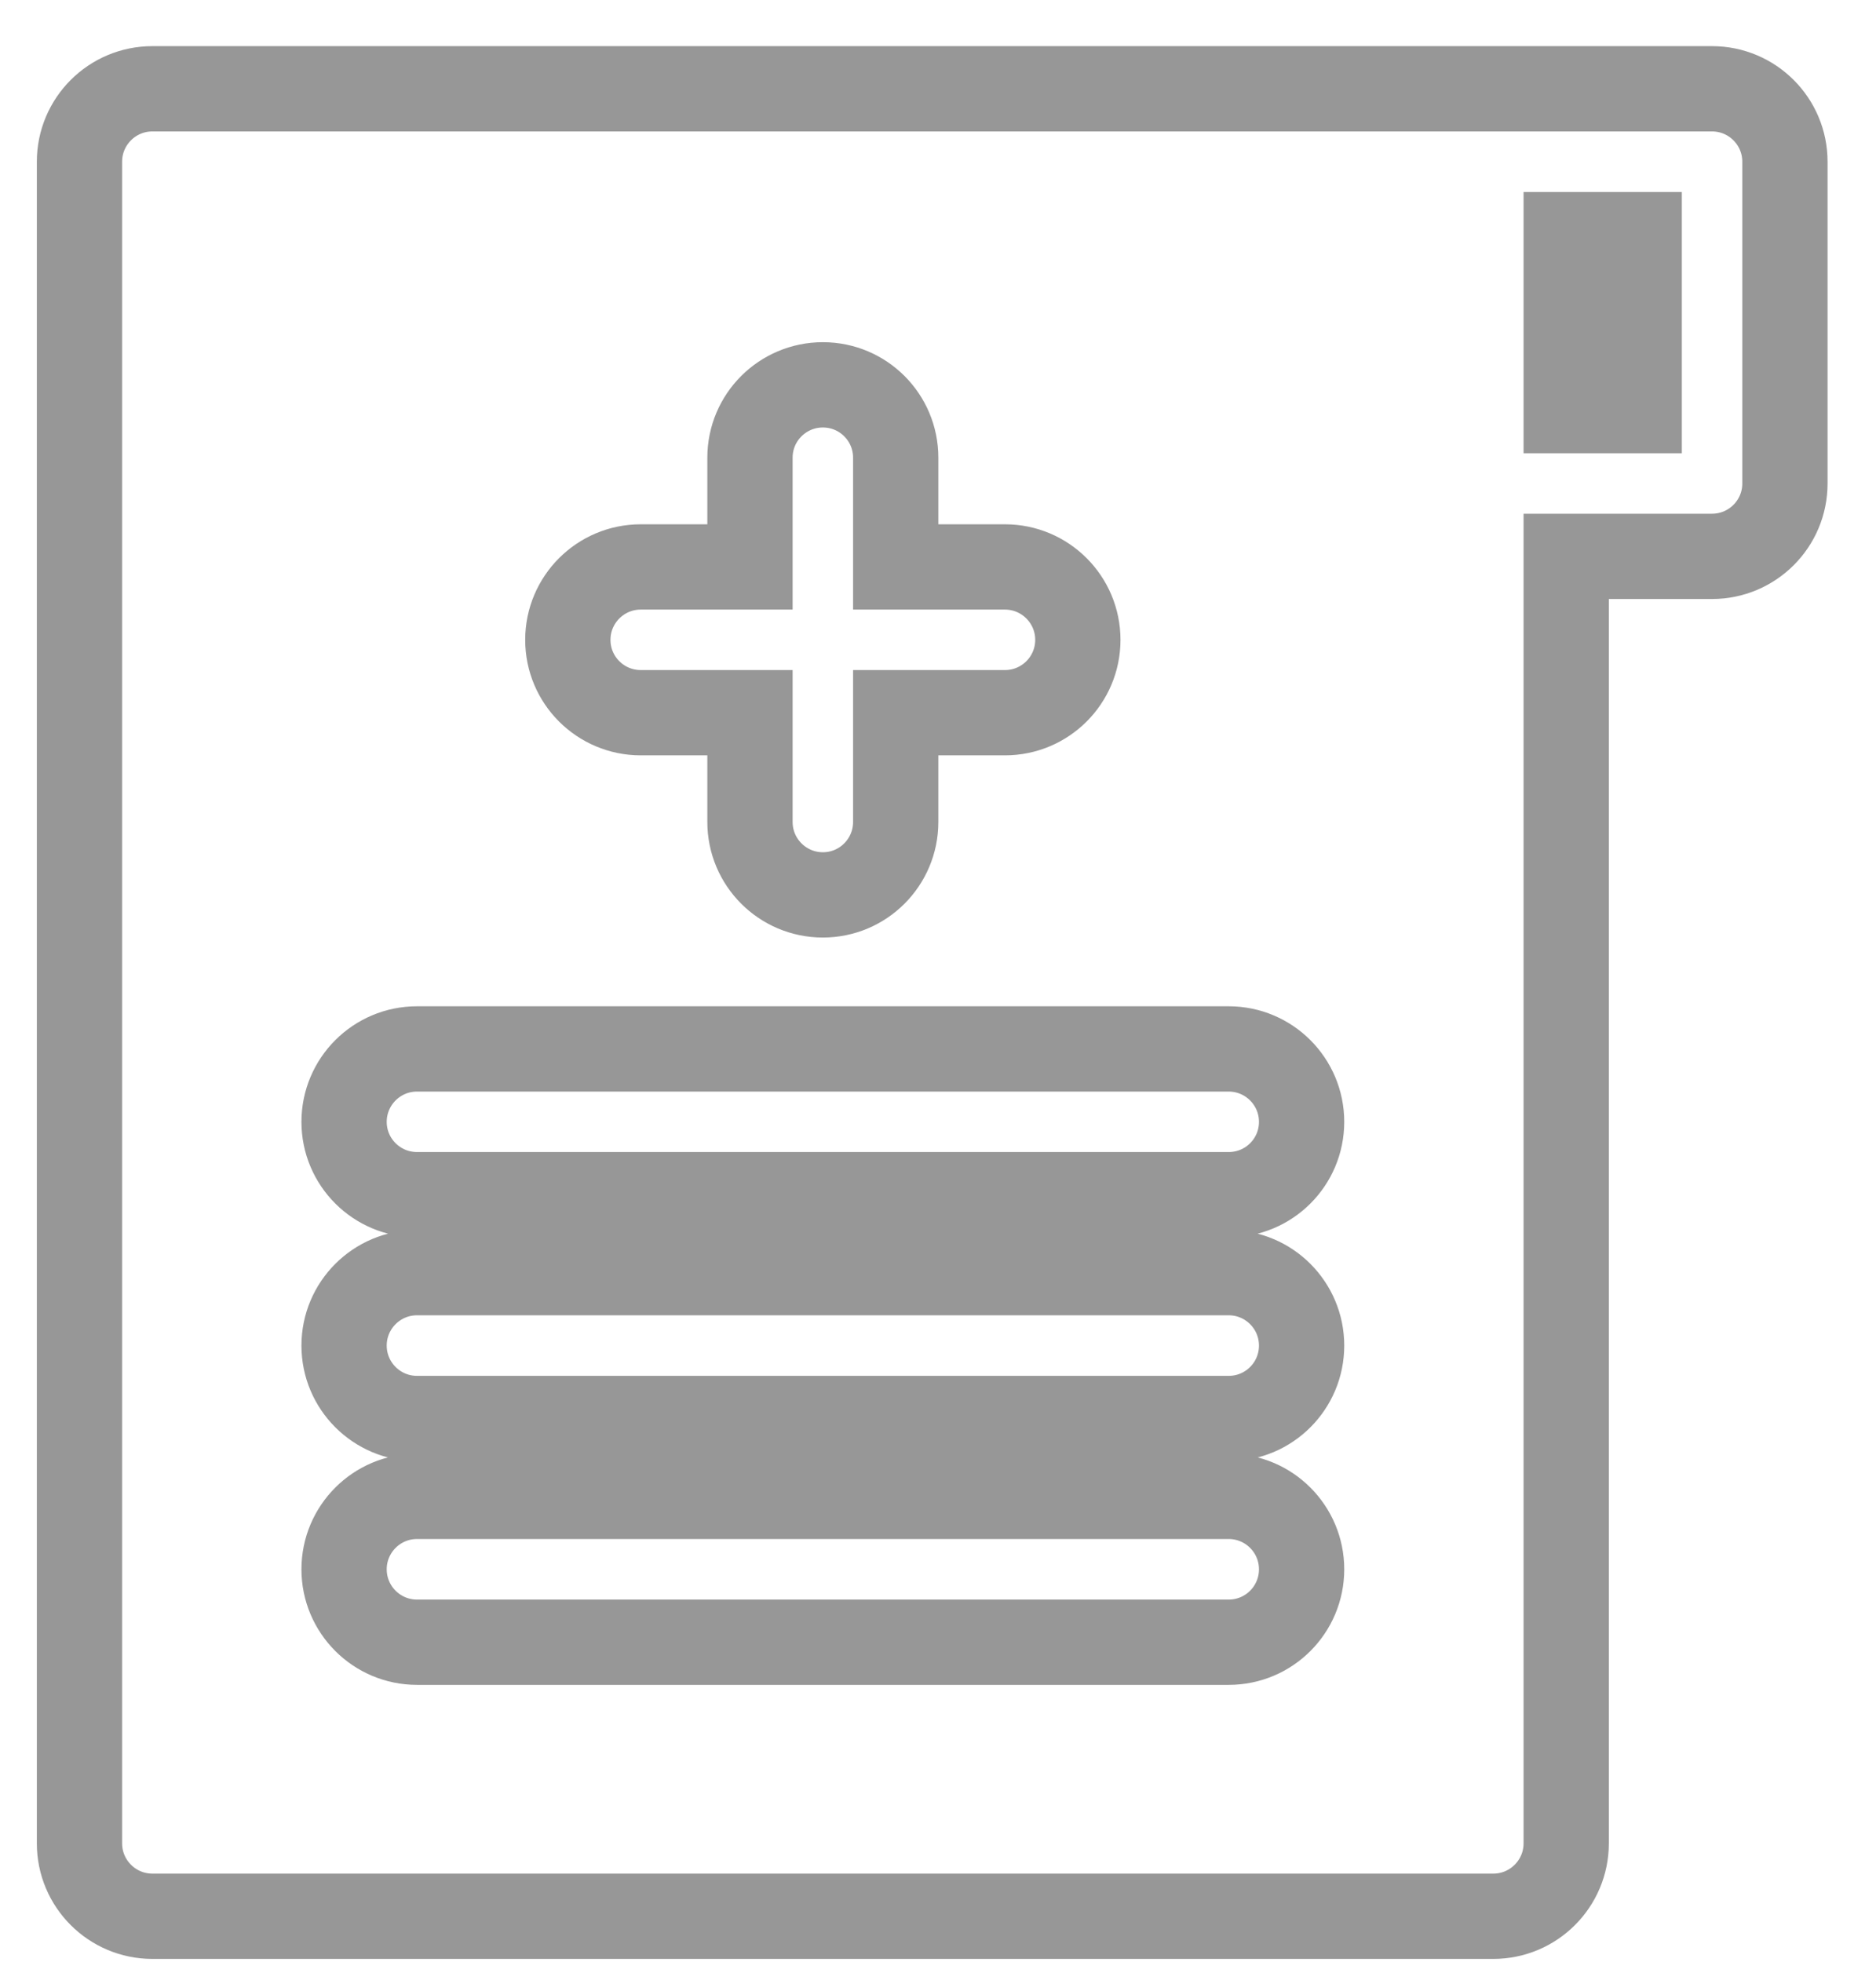 <?xml version="1.0" encoding="UTF-8"?>
<svg width="22px" height="23px" viewBox="0 0 22 23" version="1.1" xmlns="http://www.w3.org/2000/svg" xmlns:xlink="http://www.w3.org/1999/xlink">
    <!-- Generator: Sketch 52.5 (67469) - http://www.bohemiancoding.com/sketch -->
    <title>Shape</title>
    <desc>Created with Sketch.</desc>
    <g id="Page-1" stroke="none" stroke-width="1" fill="none" fill-rule="evenodd">
        <g id="5-3" transform="translate(-569, -1031)" fill-rule="nonzero" stroke="#979797">
            <g id="ROUTE-ICONS" transform="translate(540, 758)">
                <g id="Group-2" transform="translate(14.047, 258.156)">
                    <path d="M35.03,15.885 L16.74,15.885 C16.268,15.885 15.885,16.268 15.885,16.74 L15.885,36.456 C15.885,36.928 16.268,37.311 16.74,37.311 L32.465,37.311 C32.937,37.311 33.32,36.928 33.32,36.456 L33.32,21.367 L35.03,21.367 C35.502,21.367 35.885,20.985 35.885,20.513 L35.885,16.74 C35.885,16.268 35.502,15.885 35.03,15.885 Z M22.467,21.491 L23.748,21.491 L23.748,20.21 C23.748,19.738 24.131,19.356 24.603,19.356 C25.075,19.356 25.457,19.738 25.457,20.21 L25.457,21.491 L26.738,21.491 C27.21,21.491 27.593,21.874 27.593,22.346 C27.593,22.818 27.21,23.2 26.738,23.2 L25.457,23.2 L25.457,24.481 C25.457,24.953 25.075,25.336 24.603,25.336 C24.131,25.336 23.748,24.953 23.748,24.481 L23.748,23.2 L22.467,23.2 C21.995,23.2 21.612,22.818 21.612,22.346 C21.612,21.874 21.995,21.491 22.467,21.491 Z M29.362,34.098 L19.843,34.098 C19.371,34.098 18.988,33.715 18.988,33.243 C18.988,32.771 19.371,32.388 19.843,32.388 L29.362,32.388 C29.834,32.388 30.217,32.771 30.217,33.243 C30.217,33.715 29.835,34.098 29.362,34.098 Z M29.362,31.475 L19.843,31.475 C19.371,31.475 18.988,31.092 18.988,30.62 C18.988,30.148 19.371,29.765 19.843,29.765 L29.362,29.765 C29.834,29.765 30.217,30.148 30.217,30.62 C30.217,31.092 29.835,31.475 29.362,31.475 Z M29.362,28.851 L19.843,28.851 C19.371,28.851 18.988,28.469 18.988,27.997 C18.988,27.525 19.371,27.142 19.843,27.142 L29.362,27.142 C29.834,27.142 30.217,27.525 30.217,27.997 C30.217,28.469 29.835,28.851 29.362,28.851 Z M34.176,19.658 L33.32,19.658 L33.32,17.595 L34.176,17.595 L34.176,19.658 Z" id="Shape"></path>
                </g>
            </g>
        </g>
    </g>
</svg>